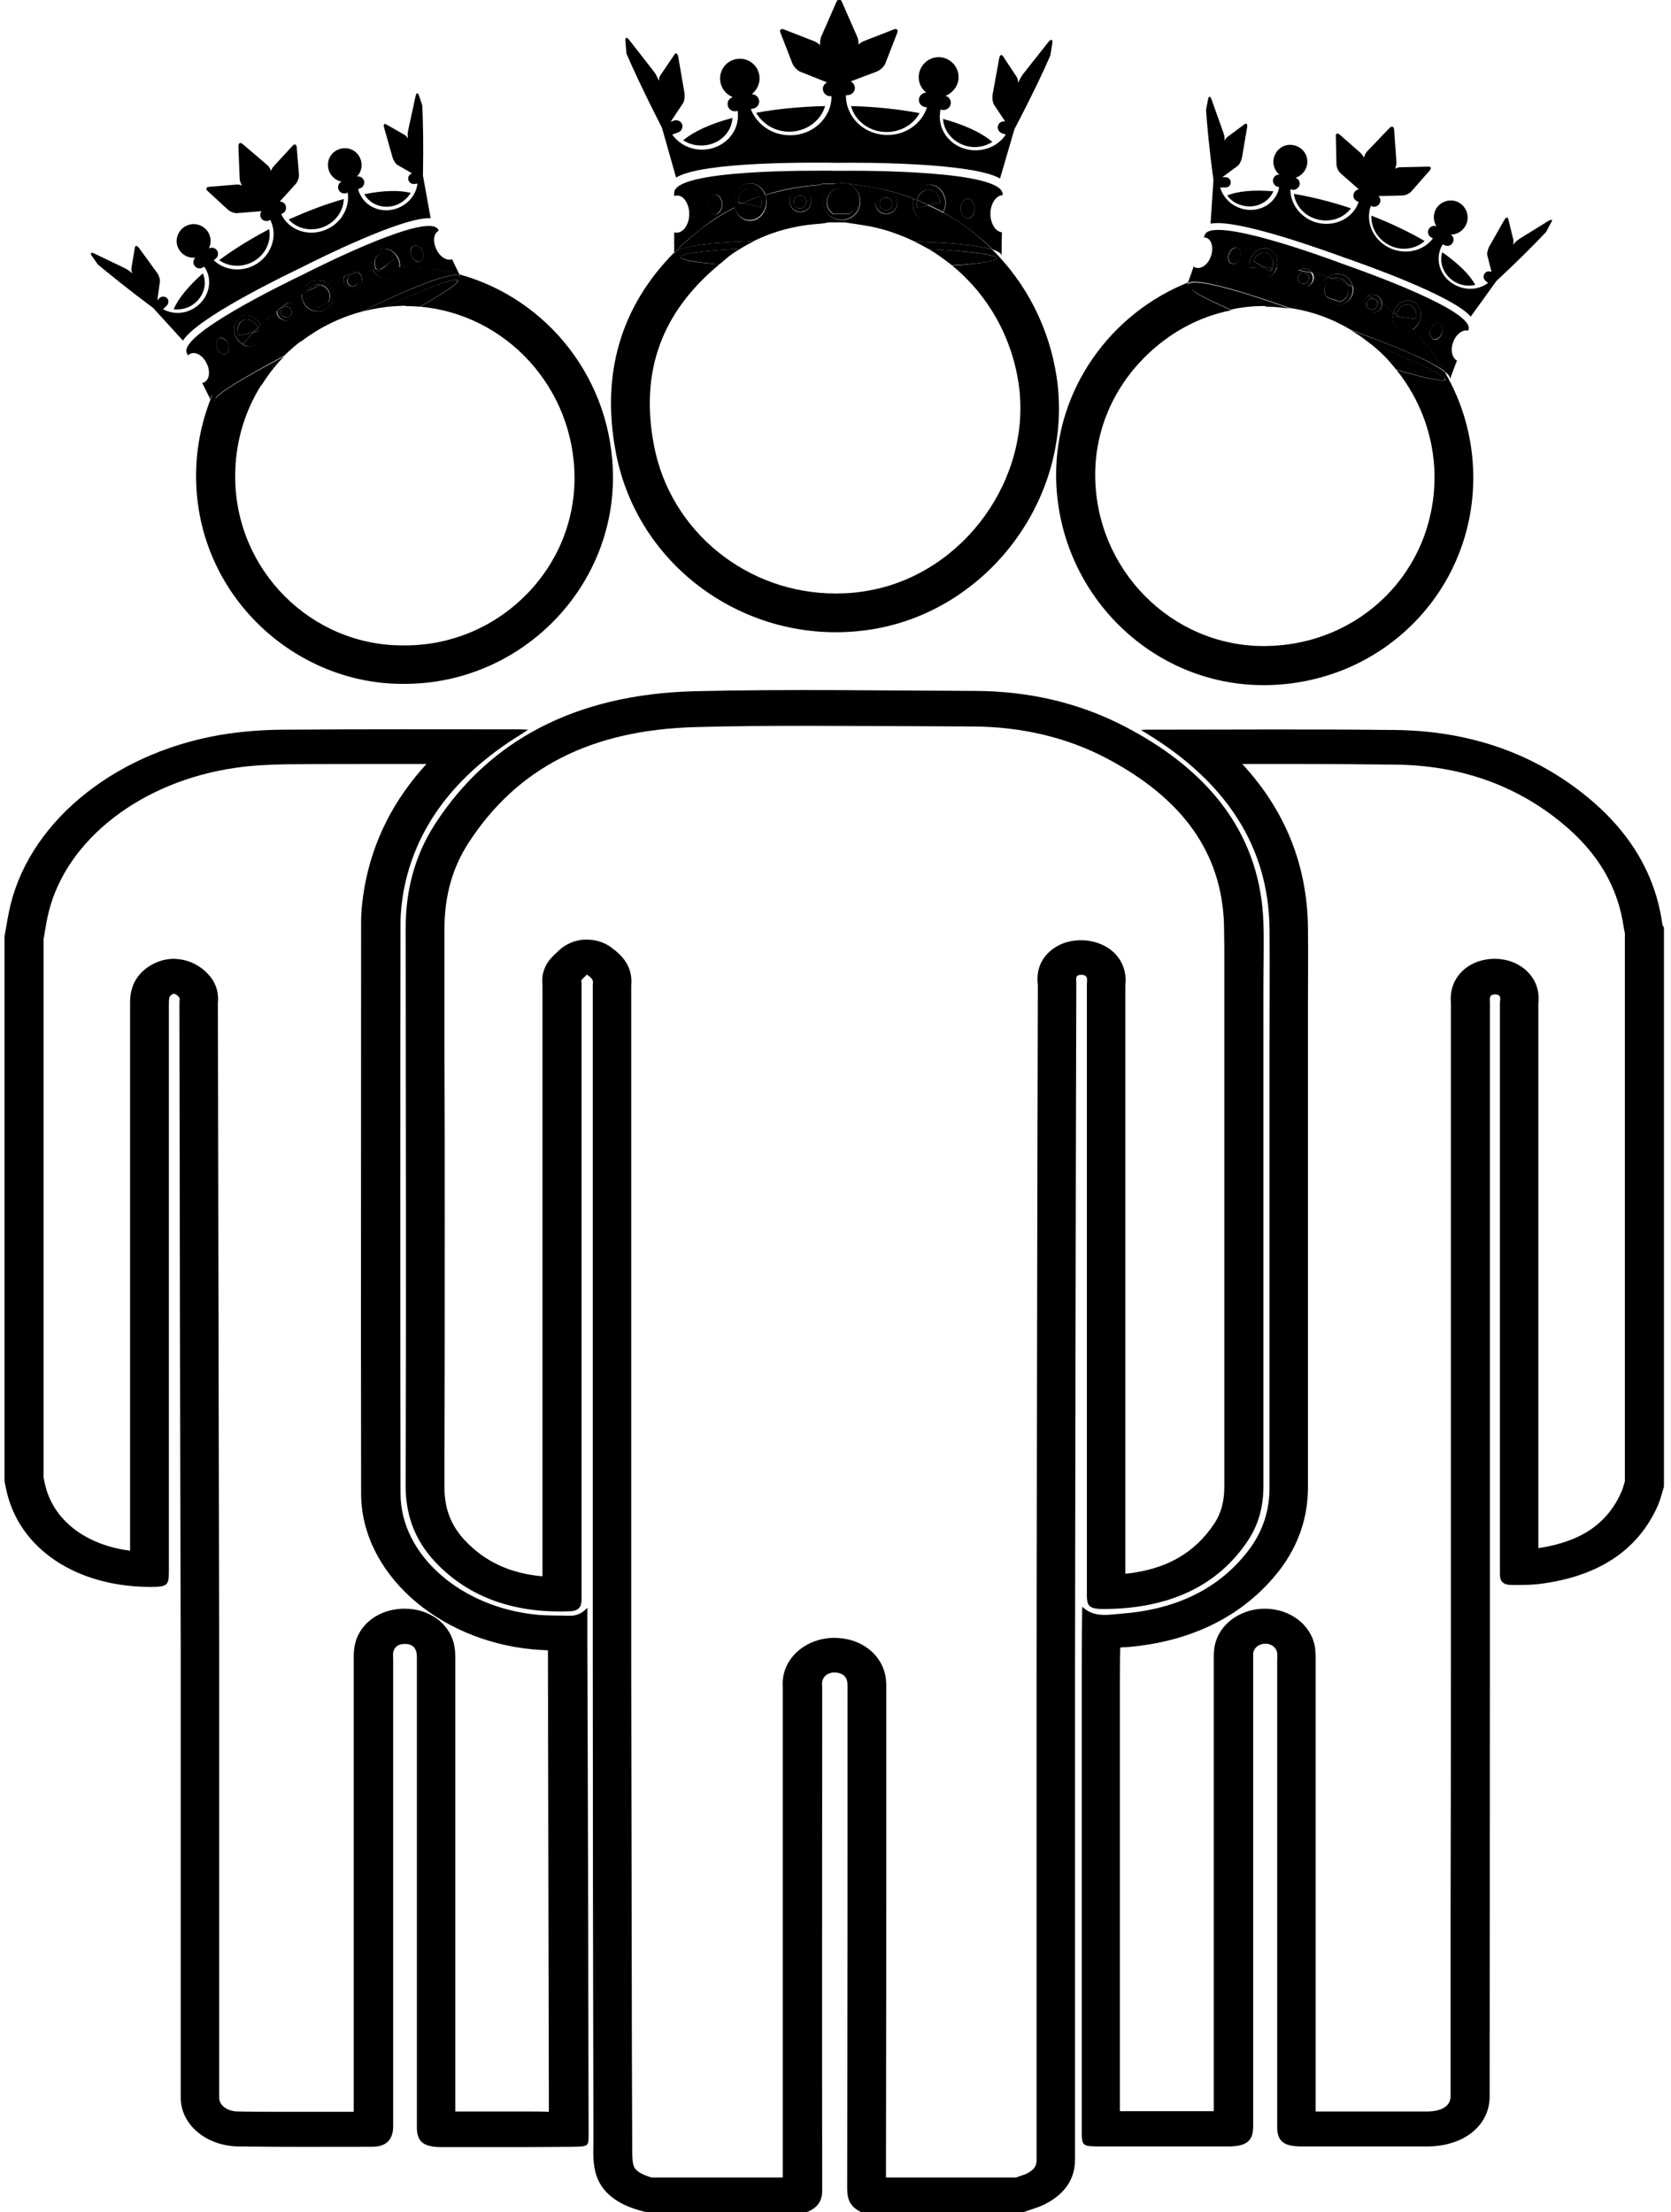 <?xml version="1.0" encoding="utf-8"?>
<!-- Generator: Adobe Illustrator 24.1.3, SVG Export Plug-In . SVG Version: 6.00 Build 0)  -->
<svg version="1.1" id="Layer_1" xmlns="http://www.w3.org/2000/svg" xmlns:xlink="http://www.w3.org/1999/xlink" x="0px" y="0px"
	 viewBox="0 0 521.5 690.3" style="enable-background:new 0 0 521.5 690.3;" xml:space="preserve">
<path d="M337.6,304.2c2.2,0.1,1.6,1.8,1.6,2.8c0,63.6,0,127.3,0,190.9c0,3.4,0.9,4.2,5.3,4.2c20.3-0.1,35.5-7.1,45-21.4
	c3.5-5.3,4.8-11,4.8-17c0-51.8,0-103.7,0-155.5c0-6.8,0.2-13.5,0-20.3c-0.9-26.1-15.3-46.5-42.7-60.9c-14.4-7.6-30.4-11.4-47.7-11.4
	c-29.1-0.1-58.2-0.6-87.3,0.1c-37,1-63.9,15.3-80.8,41.4c-6.6,10.2-9.2,21.2-9.2,32.6c0,30.4,0.1,60.8,0.1,91.2
	c0,27.6,0,55.3-0.1,82.9c0,8.7,2.7,16.7,9.3,23.7c10.5,11.1,24.8,16,42.1,15.3c2.1-0.1,3.2-1,3.4-2.6c0.1-0.7,0.1-1.5,0.1-2.2
	c0-39.3,0-78.7,0-118c0-24.4,0-48.9,0-73.3c0-0.3-0.2-0.7,0-0.9c0.5-0.6,1.1-1.1,1.7-1.7c0.6,0.5,1.4,1,1.7,1.7
	c0.3,0.5,0.1,1.1,0.1,1.7c0,70.8,0,141.7,0,212.5c0,49.3,0.1,98.5,0.2,147.8c0,2.8-0.2,5.6,0.3,8.4c1,6.8,5.9,11.2,13.9,13.5
	c0.7,0.2,1.4,0.4,2.2,0.6c16.7,0,33.4,0,50.2,0c3.5-1.4,4.8-3.6,4.8-6.7c-0.1-52.2,0-104.4,0-156.6c0-0.8-0.1-1.5,0-2.2
	c0.2-1.6,1.8-2.9,3.7-2.9c2.1,0,3.5,0.8,4,2.4c0.2,0.7,0.2,1.5,0.2,2.2c0,52.2,0,104.4-0.1,156.6c0,3.1,0.9,5.6,4.4,7.2
	c16.9,0,33.8,0,50.6,0c2.5-0.9,5.3-1.6,7.5-2.9c5.8-3.2,8.6-7.8,8.6-13.5c0-26.7,0-53.4,0-80.1c0-23.4,0-46.8,0-70.2
	c0.1-72.3,0.2-144.5,0.4-216.8C336,305.9,335.2,304.1,337.6,304.2z M327.1,297.4c-2.6,2.6-3.7,6-3.2,10
	c-0.2,72.1-0.3,144.2-0.4,216.3c0,16,0,31.9,0,47.9l0,48c0,18.1,0,36.3,0,54.4c0,1.7-0.5,2.9-2.9,4.2c-0.5,0.3-1.9,0.7-3,1.1
	c-0.2,0.1-0.3,0.1-0.5,0.2h-40.6c0.1-44.5,0.1-89.7,0.1-133.5l0-19.5c0-1.2,0-3.2-0.8-5.5c-2.1-6-8.2-9.9-15.4-9.9l-0.5,0
	c-7.9,0.2-14.6,5.5-15.5,12.5c-0.2,1.3-0.1,2.4-0.1,3.1l0,0.4l0,29.3c0,41,0,82.1,0,123.1h-40.8c-0.1,0-0.3-0.1-0.4-0.1
	c-5.1-1.5-5.4-3.3-5.6-4.7c-0.2-1.4-0.2-3.2-0.2-5c0-0.7,0-1.3,0-2l-0.1-29.6c-0.1-39.4-0.1-78.8-0.2-118.2c0-49.2,0-98.4,0-147.6
	l0-64.6c0.1-1.3,0.3-4.2-1.5-7.2c-1.2-2-2.8-3.3-3.6-4l-0.2-0.1c-2.3-2.1-5.4-3.2-8.6-3.2c0,0-0.1,0-0.1,0c-3.3,0-6.4,1.3-8.7,3.5
	l-0.3,0.3c-0.6,0.5-1.4,1.3-2.3,2.3c-1.3,1.6-2.8,4.2-2.4,7.9l0,22.6c0,16.8,0,33.5,0,50.3l0,111.8c-10.1-0.9-18-4.6-24.2-11.2
	c-4.4-4.7-6.4-10-6.4-16.7c0.1-28.8,0.1-57.9,0.1-82.9c0-18.5,0-37.1-0.1-55.6c0-11.8,0-23.7,0-35.5c0-10.4,2.5-19.3,7.6-27.1
	c15.2-23.4,38.3-35.1,70.6-36c10.5-0.3,21.7-0.4,35.2-0.4c10.2,0,20.6,0.1,30.7,0.1c7,0,14,0.1,20.9,0.1c15.2,0.1,29.2,3.4,41.6,9.9
	c23.9,12.6,36,29.6,36.7,51.9c0.1,4.3,0.1,8.6,0.1,13.2c0,2.2,0,4.5,0,6.7l0,27.7c0,42.6,0,85.2,0,127.8c0,4.6-1,8.3-3.1,11.5
	c-6.2,9.3-15.1,14.4-27.8,15.7c0-61.2,0-122.4,0-183.7c0.2-1.7,0.4-6.1-3.3-9.9c-2.5-2.5-6-3.9-9.9-4.1c-0.2,0-0.4,0-0.6,0
	C333.3,293.4,329.7,294.8,327.1,297.4z"/>
<path d="M183.3,501.7c-1.4,1.5-3,2.5-5.4,2.5c-3.4-0.1-6.8,0-10.1-0.3c-23.9-2.2-42.8-18.7-42.8-37.8c-0.1-59.5-0.1-118.9,0-178.4
	c0-3.1,0.4-6.2,0.9-9.3c3.5-19.3,15-35,33.8-47.4c1.6-1,3.2-2,5.1-3.3c-1,0-1.6-0.1-2.1-0.1c-24.5,0-49.1-0.1-73.6,0.1
	c-5.9,0-11.8,0.4-17.6,1.2c-34.2,4.9-61.6,26.5-68.2,53.4c-0.8,3.3-1.3,6.6-1.9,10c0,56.6,0,113.3,0,169.9c0.2,1,0.4,1.9,0.6,2.9
	C6,483.3,23.8,495.2,47,495.2c5.1,0,5.7-0.5,5.7-4.5c0-59.1,0-118.3,0-177.4c0-0.7,0-1.5,0.2-2.2c0.2-0.4,1-1,1.4-1
	c0.6,0.1,1.2,0.6,1.6,1.1c0.3,0.4,0.1,1,0.1,1.5c0.1,67.5,0.2,135,0.4,202.5c0,21.1,0,42.1,0,63.2c0,25.4,0,50.8,0,76.2
	c0,8.3,7.8,15,17.9,15.2c14,0.2,27.9,0.1,41.9,0.1c2.4,0,4.4-0.7,5.5-2.4c0.7-1.1,1-2.5,1-3.8c0-48.6,0-97.3,0-145.9
	c0-0.7-0.1-1.4,0-2.1c0.3-1.6,1.4-2.7,3.5-2.7c2-0.1,3.3,0.8,3.7,2.4c0.2,0.6,0.2,1.2,0.2,1.9c0,11.6,0,23.3,0,34.9
	c0,37.2,0,74.4,0,111.6c0,4.6,2.1,6.2,7.8,6.2c5.2,0,10.4,0,15.6,0c8.5,0,17,0,25.6-0.1c4.5-0.1,4.6-0.2,4.6-3.7
	c-0.1-51.3-0.2-102.5-0.4-153.8C183.3,508.7,183.3,505.2,183.3,501.7z M164.6,658.9l-22.5,0l0-113.3c0-9.5,0-19,0-28.6
	c0-1.2-0.1-2.6-0.5-4.3c-1.7-6.4-7.8-10.7-15.3-10.7c-0.2,0-0.5,0-0.7,0c-7.8,0.3-13.9,5.1-15,12c-0.2,1.4-0.2,2.6-0.2,3.4l0,0.3
	l0,20.8c0,40.2,0,80.3,0,120.5c-2.4,0-4.8,0-7.1,0c-3.6,0-7.2,0-10.8,0c-7.2,0-12.9,0-18.2-0.1c-3.3,0-5.9-1.9-5.9-4.3
	c0-17.4,0-34.7,0-52.1l0-44c0-14.4,0-28.9,0-43.3c-0.1-50.7-0.2-101.4-0.3-152.2l-0.1-50c0.1-1.3,0.3-4.2-1.7-7.3
	c-2.2-3.3-5.9-5.7-9.9-6.3c-0.7-0.1-1.4-0.2-2.1-0.2c-5.5,0-10.8,3.4-12.7,8.1c-1,2.5-1,4.6-1,5.7l0,0.2c0,56.9,0,113.8,0,170.7
	c-14-1.8-24.1-9.6-26.6-20.9l-0.4-1.9V293.1c0.1-0.8,0.3-1.6,0.4-2.4c0.4-2.2,0.7-4.2,1.2-6.1c5.6-22.7,29-40.8,58.3-45
	c4.7-0.7,9.9-1,15.7-1.1c11.3-0.1,22.7-0.1,34-0.1c3.3,0,6.6,0,9.9,0c-10.2,11.1-16.7,23.9-19.3,38.2c-0.7,4-1.1,7.6-1.1,11.1
	c0,60-0.1,118.8,0,178.4c0,24.5,23.6,45.8,53.7,48.6c1.6,0.1,3.1,0.2,4.6,0.3l0.3,144C169.2,658.9,166.9,658.9,164.6,658.9z"/>
<path d="M518.8,288.4c-2.1-15.3-9.9-28.6-23.3-39.6c-16.3-13.4-36.3-20.7-59.9-21c-26-0.3-52-0.1-78.1-0.1c-0.3,0-0.7,0.1-1.4,0.1
	c0.7,0.5,1.2,0.7,1.6,1c25.3,15.4,38.2,35.7,38.5,61c0.1,11.7,0,23.4,0,35.1c0,46.5,0,92.9,0,139.4c0,7.1-2.1,13.8-6.8,19.8
	c-8.9,11.5-21.9,18-38.9,19.4c-4.2,0.3-9,1.5-12.7-2.1c-0.1,0.8-0.1,1.3-0.1,1.7c-0.1,7.9-0.1,15.7-0.1,23.6c0,46,0,92,0,138
	c0,5.1,0,5.1,6.4,5.1c13.1,0,26.2,0,39.3,0c5.7,0,7.8-1.7,7.8-6.2c0-48.6,0-97.3,0-145.9c0-0.6,0-1.1,0-1.7c0.2-1.8,1.7-3,3.7-3.1
	c2,0,3.6,1.2,3.8,3c0.1,0.8,0,1.6,0,2.4c0,48.5,0,96.9,0,145.4c0,4.5,2,6.1,7.7,6.1c13.1,0,26.2,0,39.3,0
	c11.4-0.1,19.3-6.6,19.3-15.6c0-47.6,0.1-95.2,0.1-142.7c0-66.1,0-132.3,0-198.4c0-1.1-0.5-2.8,1.6-2.8c2.2,0,1.5,1.7,1.5,2.8
	c0,59.1,0,118.2,0,177.2c0,0.4,0,0.8,0,1.1c0.1,2.3,1.1,3.2,4,3.2c2.8,0,5.5,0,8.2-0.3c18.5-2.3,30.9-10.5,37.1-24.5
	c0.8-1.9,1.3-3.9,1.9-5.9c0-58.2,0-116.3,0-174.5C519,289,518.8,288.7,518.8,288.4z M507.1,462.3c-0.1,0.2-0.1,0.4-0.2,0.6
	c-0.3,1.1-0.6,2.1-0.9,2.7c-4.4,9.9-12.6,15.5-25.9,17.5v-18.5c0-50.5,0-101,0-151.5c0.2-1.7,0.4-6.2-3.5-10
	c-2.6-2.5-6.2-3.9-10.1-3.9c-4,0-7.6,1.4-10.1,3.8c-4,3.9-3.7,8.4-3.6,10l0,0.1c0,33.7,0,67.4,0,101.1c0,32.4,0,64.8,0,97.2
	c0,30.5,0,61-0.1,91.4l0,51.3c0,4.3-5.1,4.8-7.3,4.8c-6.6,0-13.2,0-19.9,0c-5,0-9.9,0-14.9,0l0-140.7l0-0.5c0-0.7,0-1.7-0.1-2.8
	c-0.7-7.4-7.5-12.9-15.8-12.9c-0.1,0-0.2,0-0.2,0c-8.2,0.1-15,5.7-15.6,13c-0.1,0.9-0.1,1.7-0.1,2.2l0,141.6c-4.2,0-8.5,0-12.7,0
	c-5.5,0-11.1,0-16.6,0l0-30.7c0-33.9,0-67.8,0-101.7c0-4.1,0-8.2,0.1-12.3c0.1,0,0.3,0,0.4,0c0.5-0.1,1-0.1,1.5-0.1
	c20.4-1.6,36.9-9.9,47.8-24c5.9-7.7,8.9-16.4,8.9-25.9c0-31.3,0-62.7,0-94v-45.3c0-4,0-8,0-12c0-7.6,0.1-15.5,0-23.2
	c-0.2-19.6-7.1-36.7-20.5-51.2c5.1,0,10.2,0,15.3,0c12.6,0,22.9,0.1,32.4,0.2c20.1,0.2,37.5,6.3,51.9,18.1
	c11.4,9.3,17.7,20.1,19.5,33c0.1,0.5,0.2,1,0.3,1.5V462.3z"/>
<path d="M108.8,84.8c-0.6,0.3-1,0.8-1.3,1.3c1.4-0.4,2.7-0.8,4.1-1.1C110.9,84.5,109.8,84.3,108.8,84.8z"/>
<path d="M68.3,105.6c-0.9,0.5-1.2,1.9-0.5,3.2c0.6,1.3,1.9,2,2.8,1.5c0.9-0.5,1.2-1.9,0.5-3.2C70.5,105.9,69.2,105.2,68.3,105.6z"/>
<path d="M131.3,81.5c0.9-0.5,1.2-1.9,0.5-3.2c-0.6-1.3-1.9-2-2.8-1.5c-0.9,0.5-1.2,1.9-0.5,3.2C129.1,81.2,130.3,81.9,131.3,81.5z"
	/>
<path d="M395.9,77.7c-2.2-0.8-4.8,0.6-5.7,3.2c-0.3,0.9-0.4,1.8-0.3,2.7c1.4-0.1,2.9-0.2,4.3-0.2c0,0,0,0,0.1,0
	c-1.1-0.7-2.2-1.3-3.1-2c0.7-1.9,2.6-3,4.2-2.4c1.6,0.6,2.3,2.6,1.7,4.5c0.4,0,0.9,0,1.3,0.1C399.1,81,398.1,78.5,395.9,77.7z"/>
<path d="M418.9,85.7c-1.6-0.6-3.4-0.3-4.7,0.7c0.5,0.2,1.1,0.3,1.6,0.5c0.8-0.3,1.7-0.3,2.6,0c0.9,0.3,1.6,1,2.1,1.8
	c0.6,0.2,1.1,0.5,1.6,0.7C421.8,87.8,420.7,86.3,418.9,85.7z"/>
<path d="M429.3,92.1c-0.7-0.3-1.5-0.2-2.2,0.1c1.4,0.8,2.8,1.7,4.1,2.6C431.2,93.6,430.5,92.5,429.3,92.1z"/>
<path d="M407.9,83.9c-0.9-0.3-1.8-0.1-2.5,0.4c1.3,0.2,2.6,0.5,3.9,0.8C409,84.6,408.5,84.1,407.9,83.9z"/>
<path d="M124.1,80.5c-1.2-2.4-3.9-3.6-6.1-2.5c-2.1,1-2.9,3.8-1.8,6.2c0.4-0.1,0.7-0.1,1.1-0.1c-0.9-1.9-0.4-4,1.2-4.8
	c1.5-0.7,3.3,0,4.3,1.7c-1.1,0.9-2.3,1.9-3.5,2.9c1.7-0.2,3.5-0.3,5.3-0.3C124.8,82.5,124.6,81.5,124.1,80.5z"/>
<path d="M75.3,98.8c-2.1,1.1-2.9,3.9-1.7,6.3c0.5,1,1.3,1.8,2.2,2.3c1.1-1.3,2.2-2.6,3.3-3.8c-1.5,0.4-3,0.8-4.5,1.1
	c-0.9-1.9-0.4-4,1.2-4.7c1.6-0.8,3.6,0.1,4.5,2c0,0.1,0,0.2,0.1,0.3c0.3-0.3,0.7-0.6,1-0.9c0,0,0,0,0,0
	C80.2,98.9,77.4,97.8,75.3,98.8z"/>
<path d="M88.1,94.5c-1,0.5-1.5,1.4-1.6,2.4c1.2-0.9,2.4-1.8,3.6-2.6C89.5,94.2,88.7,94.2,88.1,94.5z"/>
<path d="M97,87.9c-1.6,0.8-2.6,2.3-2.7,3.9c0.5-0.3,1-0.5,1.5-0.8c0.3-0.8,0.9-1.5,1.8-1.9c0.8-0.4,1.8-0.5,2.6-0.2
	c0.6-0.2,1.1-0.5,1.7-0.7C100.5,87.3,98.6,87.1,97,87.9z"/>
<path d="M386.2,77.4c-1-0.3-2.1,0.5-2.6,1.8c-0.5,1.4-0.1,2.7,0.9,3.1c1,0.3,2.1-0.5,2.6-1.8C387.5,79.1,387.1,77.8,386.2,77.4z"/>
<path d="M447.4,105.8c1,0.3,2.1-0.5,2.6-1.8c0.5-1.4,0.1-2.7-0.9-3.1c-1-0.3-2.1,0.5-2.6,1.8C446,104.1,446.4,105.5,447.4,105.8z"/>
<path d="M443.1,100.1c0.9-2.6-0.1-5.3-2.4-6.1c-2.2-0.8-4.8,0.6-5.7,3.2c0,0.1-0.1,0.2-0.1,0.3c0.3,0.2,0.6,0.5,0.9,0.7
	c0-0.2,0.1-0.3,0.1-0.5c0.7-2,2.6-3.1,4.2-2.5c1.5,0.6,2.3,2.4,1.8,4.3c-1.7-0.2-3.6-0.4-5.5-0.7c1.5,1.3,3,2.6,4.4,4.1
	C441.8,102.2,442.6,101.3,443.1,100.1z"/>
<path d="M107.5,88.7c0.7,1.4,2.4,2,3.9,1.3c1.4-0.7,2-2.4,1.3-3.9c-0.2-0.5-0.6-0.8-1-1.1c-1.4,0.3-2.8,0.7-4.1,1.1
	C107.2,86.9,107.1,87.8,107.5,88.7z M109.3,86.1c0.8-0.4,1.9-0.1,2.3,0.8c0.4,0.8,0.1,1.9-0.8,2.3c-0.8,0.4-1.9,0.1-2.3-0.8
	C108.1,87.5,108.5,86.5,109.3,86.1z"/>
<path d="M118,84.8c-0.2-0.2-0.4-0.5-0.5-0.8c0,0,0,0,0,0c-0.4,0.1-0.7,0.1-1.1,0.1c0,0.1,0,0.1,0.1,0.2c1.2,2.4,3.9,3.6,6.1,2.5
	c1.3-0.6,2.1-2,2.2-3.4c-1.8,0-3.6,0.1-5.3,0.3C118.9,84.1,118.4,84.5,118,84.8z"/>
<path d="M86.8,98.4c0.7,1.4,2.4,2,3.9,1.3c1.4-0.7,2-2.4,1.3-3.9c-0.4-0.8-1.1-1.3-1.8-1.5c-1.2,0.8-2.4,1.7-3.6,2.6
	C86.5,97.4,86.5,97.9,86.8,98.4z M88.6,95.8c0.8-0.4,1.9-0.1,2.3,0.8c0.4,0.8,0.1,1.9-0.8,2.3c-0.8,0.4-1.9,0.1-2.3-0.8
	C87.4,97.2,87.8,96.2,88.6,95.8z"/>
<path d="M143.3,85.6c0.1,0.3,0.3,0.6,0.4,0.9c-1.4-2.9-19.2,5.1-31,10.8c2.3-0.6,4.7-1.1,7.1-1.4c13.2-5.9,22.6-9.5,23.1-8.4
	c0.4,0.8-4.2,3.9-11.8,8.2c26.9,2.4,48.2,25.4,48.2,53.5c0,13.8-5.5,26.9-15.5,36.8c-10,9.9-23.3,15.4-37.4,15.4l-0.8,0
	c-28.5,0-52-23.4-52.2-52.3c-0.1-10.5,2.8-20.6,8.3-29.2c-8.4,3.6-14,5.4-14.4,4.6c-0.5-1.1,8.3-6.5,21.4-13.5
	c1.7-1.7,3.6-3.3,5.5-4.8c-9.7,4.8-23.6,12-27.6,16.2c-3.5,8.2-5.5,17.2-5.4,26.7c0.3,36.9,31.1,64.7,65.1,64.3
	c35.7,0,65-29.1,65-64.4C191.3,118.7,171,93.2,143.3,85.6z"/>
<path d="M80.7,103.3c-0.5,0.2-1.1,0.3-1.6,0.4c-1.2,1.2-2.3,2.5-3.3,3.8c1.2,0.7,2.7,0.8,3.9,0.2c2.1-1,2.9-3.9,1.7-6.3
	c-0.3,0.3-0.7,0.6-1,0.9C80.5,102.6,80.6,103,80.7,103.3z"/>
<path d="M102.6,90.8c0.6,1.2,0.5,2.5-0.1,3.5c-0.9,0.5-1.8,0.9-2.7,1.4c-0.3,0.2-0.7,0.3-1,0.5c-1.2-0.2-2.3-0.9-2.9-2.1
	c-0.5-1-0.5-2.2-0.1-3.2c-0.5,0.3-1,0.5-1.5,0.8c-0.1,0.9,0,1.8,0.5,2.7c1.2,2.4,4.2,3.5,6.6,2.3c2.4-1.2,3.5-4.2,2.3-6.6
	c-0.4-0.8-1-1.5-1.8-2c-0.6,0.2-1.1,0.5-1.7,0.7C101.2,89.1,102.1,89.8,102.6,90.8z"/>
<path d="M436.5,98.8c-0.3,0-0.5-0.1-0.8-0.1c0-0.2,0.1-0.3,0.1-0.5c-0.3-0.2-0.6-0.5-0.9-0.7c-0.7,2.5,0.3,5,2.5,5.8
	c1.2,0.4,2.4,0.2,3.5-0.4C439.5,101.4,438,100,436.5,98.8z"/>
<path d="M425.7,93.8c-0.5,1.5,0.2,3.1,1.7,3.7c1.5,0.5,3.1-0.2,3.7-1.7c0.1-0.3,0.2-0.7,0.1-1c-1.3-0.9-2.7-1.8-4.1-2.6
	C426.5,92.5,425.9,93.1,425.7,93.8z M429.8,95.5c-0.3,0.9-1.3,1.4-2.2,1c-0.9-0.3-1.4-1.3-1-2.2c0.3-0.9,1.3-1.4,2.2-1
	C429.7,93.6,430.2,94.6,429.8,95.5z"/>
<path d="M420.7,91.8c-0.4,1.2-1.4,2.1-2.6,2.4c-0.9-0.3-1.9-0.6-2.9-1c-0.4-0.1-0.7-0.3-1.1-0.4c-0.7-1-1-2.3-0.5-3.5
	c0.4-1.1,1.3-1.9,2.3-2.3c-0.5-0.2-1-0.4-1.6-0.5c-0.7,0.6-1.3,1.3-1.7,2.2c-0.9,2.6,0.4,5.4,3,6.3c2.6,0.9,5.4-0.4,6.3-3
	c0.3-0.8,0.3-1.7,0.2-2.5c-0.5-0.3-1.1-0.5-1.6-0.7C420.9,89.7,421,90.7,420.7,91.8z"/>
<path d="M421.7,103.1c2,1.2,4,2.6,5.9,4.1c14.2,5.6,23.9,10.2,23.5,11.3c-0.3,0.8-6.3-0.4-15.3-3.1c7.3,9.1,11.8,20.6,11.9,33.2
	c0.1,29.6-23.2,52.8-53,53l-0.3,0c-28.8,0-52.4-23.8-52.6-53.1c-0.1-13.8,5.4-27,15.4-37c7.6-7.6,16.9-12.7,27.1-14.7
	c-7.8-3.4-12.6-5.9-12.3-6.7c0.4-1.1,9.9,1.3,23.3,5.6c2.5,0,4.9,0.3,7.3,0.6c-12.5-4.4-30.9-10.4-32-7.3c0.1-0.3,0.2-0.6,0.3-0.9
	c-24.2,9.6-41.5,33.3-41.3,60.5c0.3,36.1,29.5,65.4,65.1,65.2c36.4-0.2,65.3-29.1,65.1-65.2c-0.1-11.8-3.3-22.9-8.9-32.5
	C446.1,112.2,431.6,106.6,421.7,103.1z"/>
<path d="M397.1,83.6c-0.1,0.4-0.3,0.8-0.6,1.1c-0.8-0.4-1.5-0.9-2.2-1.3c0,0,0,0-0.1,0c-1.4,0-2.9,0.1-4.3,0.2
	c0.2,1.6,1.2,2.9,2.7,3.4c2.2,0.8,4.8-0.6,5.7-3.2c0-0.1,0.1-0.2,0.1-0.3c-0.4,0-0.9-0.1-1.3-0.1C397.1,83.5,397.1,83.5,397.1,83.6z
	"/>
<path d="M404.2,85.7c-0.5,1.5,0.2,3.1,1.7,3.7c1.5,0.5,3.1-0.2,3.7-1.7c0.3-0.9,0.1-1.8-0.4-2.5c-1.3-0.3-2.6-0.6-3.9-0.8
	C404.9,84.6,404.5,85.1,404.2,85.7z M407.4,85.2c0.9,0.3,1.4,1.3,1,2.2c-0.3,0.9-1.3,1.4-2.2,1c-0.9-0.3-1.4-1.3-1-2.2
	C405.5,85.3,406.5,84.8,407.4,85.2z"/>
<path d="M261.1,57.3c1.1,0,2.1,0,3.2,0c-0.5-0.1-1-0.2-1.6-0.2C262.1,57,261.6,57.1,261.1,57.3z"/>
<path d="M302,68.1c1.2,0,2.2-1.4,2.2-3c0-1.7-1-3.1-2.2-3.1c-1.2,0-2.2,1.4-2.2,3C299.8,66.8,300.8,68.1,302,68.1z"/>
<path d="M223.1,66.8c1.2,0,2.2-1.4,2.2-3s-1-3.1-2.2-3.1c-1.2,0-2.2,1.4-2.2,3C221,65.5,221.9,66.8,223.1,66.8z"/>
<path d="M234.1,57.2c-2.8,0-5.1,2.6-5.1,5.8c0,0.6,0.1,1.2,0.2,1.7c0.8-0.4,1.6-0.8,2.5-1.2c-0.5-0.1-1-0.2-1.4-0.3
	c0-2.4,1.7-4.4,3.7-4.3c1.5,0,2.7,1,3.3,2.5c0.5-0.2,1-0.3,1.5-0.5C238,58.7,236.2,57.2,234.1,57.2z"/>
<path d="M289.9,57.6c-2.4,0-4.4,1.9-4.9,4.4c0.4,0.2,0.8,0.3,1.2,0.4c0.4-1.9,1.9-3.2,3.6-3.2c1.9,0,3.5,1.8,3.7,4
	c-1.2,0.3-2.4,0.6-3.6,0.8c1.5,0.7,3,1.4,4.4,2.2c0.4-0.8,0.7-1.8,0.7-2.9C295,60.2,292.7,57.6,289.9,57.6z"/>
<path d="M249.8,66.1c1.9,0,3.4-1.5,3.4-3.4c0-1.9-1.5-3.4-3.4-3.4s-3.4,1.5-3.4,3.4C246.4,64.6,247.9,66.1,249.8,66.1z M249.7,61
	c1.1,0,2,0.9,2,2c0,1.1-0.9,2-2,2c-1.1,0-2-0.9-2-2C247.7,61.9,248.6,61,249.7,61z"/>
<path d="M329.8,117.9c-2.3-15.6-9.5-29.5-20.1-40c-4.6-1.5-14.5-2.2-24.3-2.5c1.5,0.7,2.9,1.5,4.4,2.3c12.8,0.7,21.2,1.7,21.2,2.9
	c0,0.9-5.3,1.7-13.8,2.3c11,9,18.5,22,20.7,36.8c4.3,29.4-16.9,59-46.3,64.5c-3.6,0.7-7.2,1-10.8,1c-27.7,0-51.6-19.4-56.7-46.2
	c-4.4-23,2.3-41.5,20.4-56.5c-7.6-0.6-12.2-1.4-12.2-2.3c0-1.1,7.4-2,18.8-2.6c1.4-0.9,2.8-1.6,4.3-2.4c-12.7,0.4-25,1.5-25,4.3
	c0-0.2,0-0.4,0-0.7c-16.6,16.8-22.9,37.8-18.2,62.4c7.1,37.4,43.8,61.9,81.6,54.9C309.5,189.4,335.1,154.2,329.8,117.9z"/>
<path d="M237.7,63.2c0,0.5-0.1,1-0.2,1.4c-2-0.4-3.9-0.8-5.8-1.2c-0.8,0.4-1.6,0.8-2.5,1.2c0.6,2.4,2.5,4.1,4.8,4.1
	c2.8,0,5.1-2.6,5.1-5.8c0-0.8-0.1-1.5-0.4-2.2c-0.5,0.2-1,0.3-1.5,0.5C237.5,61.9,237.7,62.5,237.7,63.2z"/>
<path d="M256.8,62.8c0,3.2,2.6,5.8,5.8,5.8c3.2,0,5.8-2.6,5.8-5.8c0-2.7-1.8-4.9-4.2-5.6c-1.1,0-2.1,0-3.2,0
	C258.6,58,256.9,60.2,256.8,62.8z M267,63.1c0,1.5-0.8,2.9-2,3.7c-1.2,0-2.4,0-3.6,0c-0.5,0-0.9,0-1.4,0c-1.2-0.8-2-2.2-2-3.7
	c0-2.4,2-4.4,4.4-4.4C265,58.6,267,60.6,267,63.1z"/>
<path d="M286.2,64.8c-0.1-0.4-0.1-0.7-0.1-1.1c0-0.4,0.1-0.8,0.2-1.2c-0.4-0.2-0.8-0.3-1.2-0.4c-0.1,0.4-0.2,0.9-0.2,1.4
	c0,3.2,2.2,5.8,5,5.8c1.9,0,3.5-1.2,4.4-2.9c-1.4-0.8-2.9-1.5-4.4-2.2C288.7,64.3,287.5,64.5,286.2,64.8z"/>
<path d="M276.6,66.7c1.9,0,3.4-1.5,3.4-3.4c0-1.9-1.5-3.4-3.4-3.4c-1.9,0-3.4,1.5-3.4,3.4C273.2,65.2,274.8,66.7,276.6,66.7z
	 M276.5,61.6c1.1,0,2,0.9,2,2c0,1.1-0.9,2-2,2c-1.1,0-2-0.9-2-2C274.5,62.5,275.4,61.6,276.5,61.6z"/>
<path d="M234,58.8c-2,0-3.7,1.9-3.7,4.3c0.5,0.1,1,0.2,1.4,0.3c1.8-0.8,3.7-1.5,5.6-2.2C236.7,59.8,235.4,58.8,234,58.8z"/>
<path d="M304.1,45.9c2.1,0,4-0.6,5.6-1.6c-3.2-2.8-8.5-5.3-15.4-7.2C294.6,41.9,298.9,45.8,304.1,45.9z"/>
<path d="M195.5,16.7c2.1,4.9,5.6,12.4,11.1,23.2l0,0l4.4,15.5c8.4-5.1,43.5-4.7,50.7-4.6c7.2-0.1,41.7-0.1,50.4,4.9l4.5-15.4
	c5.6-10.7,9.1-18.1,11.2-23l0.6-3.7c0.2-1.3-0.3-1.6-1.2-0.5l-7.9,10c-0.5,0.7-1.1,1.7-1.5,2.7c-0.1-0.7-0.2-1.4-0.5-1.8l-4.3-6.5
	c-0.5-0.7-1-0.3-1.2,0.9l-2,11c-0.2,1.2,0,2.7,0.5,3.4l3.4,5.1c-0.9-0.2-1.9,0.3-2.2,1.2c-0.4,1,0.2,2.1,1.2,2.5l1.2,0.4
	c-2,3-5.5,4.9-9.5,4.9c-6.2,0-11.2-4.8-11.1-10.6c0-0.7,0.1-1.4,0.2-2.1l0.6,0.1c1.2,0.2,2.4-0.6,2.6-1.9c0.2-1.1-0.5-2.2-1.6-2.5
	c2-0.8,3.6-2.6,4-4.9c0.5-3.4-1.8-6.5-5.2-7.1c-3.4-0.5-6.5,1.8-7.1,5.2c-0.4,2.3,0.6,4.5,2.3,5.8c-1.1,0-2.1,0.8-2.3,1.9
	c-0.2,1.2,0.6,2.4,1.9,2.6l0.6,0.1c-1.6,5-6.6,8.7-12.4,8.6c-7.2,0-12.9-5.5-12.9-12.3c0,0,0-0.1,0-0.1l0.5,0c1.2,0,2.3-1,2.3-2.2
	c0-0.9-0.5-1.7-1.3-2.1l8.2-3.1c1-0.4,2.2-1.5,2.6-2.5l3.7-9.5c0.4-1-0.1-1.5-1.1-1.1l-9.5,3.7c-0.5,0.2-1,0.6-1.5,1
	c0.1-0.9-0.1-1.8-0.4-2.5l-4.7-10.7c-0.5-1.2-1.3-1.2-1.8,0l-4.7,10.7c-0.3,0.7-0.4,1.7-0.4,2.7c-0.5-0.5-1.1-1-1.7-1.2l-9.5-3.7
	c-1-0.4-1.5,0.1-1.1,1.1l3.7,9.5c0.4,1,1.5,2.2,2.5,2.6l8.3,3.3c-0.7,0.4-1.3,1.1-1.3,2c0,1.2,1,2.3,2.2,2.3l0.5,0c0,0,0,0.1,0,0.1
	c0,6.7-5.9,12.2-13,12.1c-5.7,0-10.4-3.5-12.2-8.2l0.7-0.1c1.2-0.2,2.1-1.3,1.9-2.6c-0.2-1.1-1.2-1.9-2.3-1.9
	c1.7-1.3,2.7-3.5,2.4-5.8c-0.5-3.4-3.6-5.7-7-5.2c-3.4,0.5-5.7,3.6-5.2,7c0.3,2.3,1.9,4.1,3.9,4.9c-1.1,0.3-1.8,1.4-1.6,2.5
	c0.2,1.2,1.3,2.1,2.6,1.9l0.5-0.1c0.1,0.5,0.1,1,0.1,1.6c0,5.8-5.1,10.5-11.2,10.5c-3.9,0-7.3-1.9-9.3-4.7l1.9-0.7
	c1-0.4,1.5-1.5,1.2-2.5c-0.4-1-1.5-1.5-2.5-1.2l-1.1,0.4l3.8-5.7c0.5-0.7,0.7-2.2,0.5-3.4l-1.9-11c-0.2-1.2-0.8-1.6-1.2-0.9
	l-4.4,6.5c-0.3,0.4-0.4,1-0.5,1.7c-0.4-1-0.9-2-1.4-2.7l-7.8-10c-0.8-1.1-1.4-0.9-1.2,0.5L195.5,16.7z"/>
<path d="M228.6,36.8c-6.9,1.8-12.2,4.3-15.4,7c1.6,1,3.5,1.6,5.5,1.6C224,45.5,228.3,41.7,228.6,36.8z"/>
<path d="M246.3,41.1c5.3,0,9.9-3.4,11.2-8c-7.8,0.2-15.1,0.9-21.5,2.1C238,38.7,241.9,41.1,246.3,41.1z"/>
<path d="M293.5,63.2c-0.2-2.2-1.7-4-3.7-4c-1.7,0-3.1,1.4-3.6,3.2c1.2,0.5,2.4,1,3.6,1.6C291.1,63.8,292.3,63.5,293.5,63.2z"/>
<path d="M276.7,41.2c4.4,0,8.3-2.3,10.3-5.9c-6.4-1.2-13.7-2-21.4-2.2C266.8,37.7,271.3,41.2,276.7,41.2z"/>
<path d="M229.3,64.7c-0.1-0.5-0.2-1.1-0.2-1.7c0-3.2,2.3-5.8,5.1-5.8c2.1,0,3.9,1.5,4.7,3.6c5.3-1.7,10.7-2.7,16.5-3.1
	c0.4,0,0.9-0.3,1.3-0.4c1.5,0,3,0,4.5,0c0.5-0.1,1-0.2,1.6-0.2c0.5,0,1.1,0.1,1.6,0.2c0.1,0,0.2,0,0.4,0c3.8,0.6,7.6,1.1,11.3,1.9
	c3.1,0.7,6.2,1.7,9.1,2.8c0.6-2.5,2.5-4.4,4.9-4.4c2.8,0,5.1,2.6,5,5.8c0,1-0.3,2-0.7,2.9c5.7,3.2,10.9,7.1,15.5,11.6
	c1.7,0.6,2.7,1.2,2.7,2c0-2.5,0-5,0.1-7.4c-2-0.2-3.6-2.7-3.6-5.8c0-3.1,1.7-5.7,3.8-5.8c0-0.2,0-0.3,0-0.3c0-7.4-43.2-7.4-51.2-7.3
	c-8.1-0.1-51.3-0.5-51.3,6.9c0,0,0,0.4,0,1c0.3-0.1,0.6-0.2,0.9-0.2c2.1,0,3.8,2.6,3.8,5.8c0,3.2-1.8,5.8-3.9,5.8
	c-0.3,0-0.5,0-0.8-0.1c0,2.1,0,4.2,0,6.4c2.5-2.6,5.3-5.1,8.3-7.4C222,68.8,225.6,66.6,229.3,64.7z M302,62c1.2,0,2.2,1.4,2.2,3.1
	c0,1.7-1,3.1-2.2,3c-1.2,0-2.2-1.4-2.2-3.1C299.8,63.4,300.8,62,302,62z M223.2,60.7c1.2,0,2.2,1.4,2.2,3.1s-1,3.1-2.2,3
	c-1.2,0-2.2-1.4-2.2-3.1C221,62.1,222,60.7,223.2,60.7z"/>
<path d="M311,80.6c0-1.1-8.4-2.2-21.2-2.9c2.6,1.5,5,3.3,7.3,5.1C305.7,82.3,311,81.5,311,80.6z"/>
<path d="M235.3,75.2c6.3-3.1,13.2-4.9,20.8-5.4c0.9-0.1,1.7-0.2,2.3-0.4h5.2c0.9,0.1,1.8,0.3,2.8,0.4c2.4,0.4,4.7,0.7,6.8,1.2
	c4.3,1,8.4,2.5,12.3,4.4c9.8,0.3,19.6,1,24.3,2.5c-4.6-4.5-9.7-8.5-15.5-11.6c-0.9,1.7-2.5,2.9-4.4,2.9c-2.8,0-5.1-2.6-5-5.8
	c0-0.5,0.1-0.9,0.2-1.4c-2.9-1.1-6-2.1-9.1-2.8c-3.7-0.9-7.5-1.3-11.3-1.9c-0.1,0-0.2,0-0.4,0c2.4,0.7,4.2,2.9,4.2,5.6
	c0,3.2-2.6,5.8-5.8,5.8c-3.2,0-5.8-2.6-5.8-5.8c0-2.6,1.8-4.8,4.2-5.5c-1.5,0-3,0-4.5,0c-0.4,0.1-0.9,0.4-1.3,0.4
	c-5.7,0.4-11.2,1.5-16.5,3.1c0.2,0.7,0.4,1.4,0.4,2.2c0,3.2-2.3,5.8-5.1,5.8c-2.3,0-4.2-1.7-4.8-4.1c-3.7,1.9-7.2,4.1-10.6,6.7
	c-3,2.4-5.8,4.9-8.3,7.4c0,0.2,0,0.4,0,0.7C210.3,76.7,222.7,75.6,235.3,75.2z M276.6,60c1.9,0,3.4,1.5,3.4,3.4
	c0,1.9-1.5,3.4-3.4,3.4c-1.9,0-3.4-1.5-3.4-3.4C273.3,61.5,274.8,60,276.6,60z M249.8,59.4c1.9,0,3.4,1.5,3.4,3.4
	c0,1.9-1.5,3.4-3.4,3.4s-3.4-1.5-3.4-3.4C246.4,60.9,247.9,59.4,249.8,59.4z"/>
<path d="M231.1,77.6c-11.5,0.6-18.8,1.5-18.8,2.6c0,0.8,4.6,1.6,12.2,2.3c0.6-0.5,1.2-1,1.8-1.5C227.7,79.7,229.4,78.6,231.1,77.6z"
	/>
<path d="M276.5,65.6c1.1,0,2-0.9,2-2c0-1.1-0.9-2-2-2c-1.1,0-2,0.9-2,2C274.5,64.7,275.4,65.6,276.5,65.6z"/>
<path d="M286.2,64.8c1.3-0.2,2.5-0.5,3.7-0.7c-1.2-0.6-2.4-1.1-3.6-1.6c-0.1,0.4-0.2,0.8-0.2,1.2C286.1,64,286.1,64.4,286.2,64.8z"
	/>
<path d="M249.7,65c1.1,0,2-0.9,2-2c0-1.1-0.9-2-2-2c-1.1,0-2,0.9-2,2C247.6,64.1,248.5,65,249.7,65z"/>
<path d="M258.1,63c0,1.5,0.8,2.9,2,3.7c0.5,0,0.9,0,1.4,0c1.2,0,2.4,0,3.6,0c1.2-0.8,2-2.1,2-3.7c0-2.4-2-4.4-4.4-4.4
	C260.1,58.6,258.1,60.6,258.1,63z"/>
<path d="M237.7,63.2c0-0.7-0.1-1.4-0.4-2c-1.9,0.7-3.8,1.4-5.6,2.2c1.8,0.4,3.7,0.8,5.8,1.2C237.6,64.2,237.7,63.8,237.7,63.2z"/>
<path d="M59.1,95.7c4-2,5.9-6.6,4.2-10.4c-4.5,4-7.7,7.9-9.1,11.2C55.9,96.7,57.6,96.4,59.1,95.7z"/>
<path d="M78.5,81.9c4.1-2,6.3-6.3,5.5-10.4c-5.9,3.1-11.2,6.4-15.6,9.7C71.3,83.2,75.1,83.5,78.5,81.9z"/>
<path d="M94,83.5c5.5-2.8,31.8-15.9,40.4-15.4L132,54.8c0.2-10.3,0-17.3-0.2-21.8l-1-3.1c-0.4-1.1-0.8-1.1-1.1,0.1l-2.3,10.6
	c-0.2,0.7-0.2,1.7-0.1,2.6c-0.3-0.5-0.7-0.9-1-1.1l-5.8-3.3c-0.6-0.4-0.9,0.1-0.6,1.1l2.6,9.2c0.3,1,1,2.1,1.6,2.4l4.5,2.6
	c-0.8,0.2-1.3,1-1.2,1.8c0.1,0.9,0.9,1.6,1.8,1.5l1.1-0.1c-0.4,3-2.3,5.8-5.4,7.3c-4.7,2.3-10.3,0.6-12.5-3.9
	c-0.3-0.5-0.5-1.1-0.6-1.7l0.5-0.2c1-0.3,1.6-1.4,1.3-2.4c-0.3-0.9-1.2-1.5-2.2-1.3c1.3-1.3,1.8-3.3,1.2-5.2
	c-0.9-2.8-3.8-4.3-6.6-3.4c-2.8,0.9-4.3,3.8-3.4,6.6c0.6,1.9,2.2,3.2,4,3.6c-0.9,0.4-1.3,1.4-1,2.3c0.3,1,1.4,1.6,2.4,1.3l0.5-0.2
	c0.7,4.4-1.7,9.1-6.2,11.3c-5.5,2.7-12,0.7-14.5-4.5c0,0,0-0.1,0-0.1l0.4-0.2c1-0.5,1.3-1.6,0.9-2.6c-0.3-0.7-1.1-1.1-1.8-1.1l5-5.5
	c0.6-0.7,1.1-2,1-2.9l-0.7-8.6c-0.1-0.9-0.7-1.1-1.3-0.4l-5.9,6.4c-0.3,0.3-0.6,0.8-0.8,1.4c-0.3-0.7-0.7-1.4-1.2-1.8L75.8,45
	c-0.8-0.7-1.4-0.4-1.4,0.7l0.4,10c0,0.7,0.3,1.5,0.7,2.2c-0.6-0.2-1.2-0.4-1.7-0.3l-8.6,0.7c-0.9,0.1-1.1,0.7-0.4,1.3l6.4,5.9
	c0.7,0.6,2,1.1,2.9,1l7.5-0.6c-0.4,0.6-0.5,1.3-0.2,2c0.5,1,1.6,1.3,2.6,0.9l0.4-0.2c0,0,0,0,0,0.1c2.5,5.2,0.1,11.5-5.3,14.2
	c-4.3,2.1-9.3,1.3-12.4-1.7l0.5-0.4c0.9-0.6,1.1-1.8,0.5-2.7c-0.6-0.8-1.6-1-2.5-0.6c0.8-1.7,0.7-3.7-0.4-5.3c-1.7-2.4-5-3-7.4-1.3
	c-2.4,1.7-3,5-1.3,7.3c1.1,1.6,3,2.4,4.9,2.2c-0.7,0.6-0.9,1.7-0.3,2.5c0.6,0.9,1.8,1.1,2.7,0.5l0.3-0.2c0.3,0.4,0.5,0.7,0.7,1.1
	c2.2,4.5,0.1,9.9-4.6,12.3c-3,1.5-6.3,1.3-8.9-0.1l1.2-1.2c0.6-0.7,0.6-1.7,0-2.3c-0.7-0.6-1.7-0.6-2.3,0l-0.7,0.7l0.8-5.8
	c0.1-0.7-0.3-2-0.9-2.8l-5.6-7.7c-0.6-0.8-1.2-0.9-1.3-0.2L41,83.8c-0.1,0.4,0.1,1,0.3,1.5c-0.7-0.6-1.5-1.2-2.1-1.5l-9.8-4.7
	c-1-0.5-1.4-0.1-0.7,0.8l1.8,2.6c3.5,2.9,9,7.4,17.3,13.6l0,0l9.3,10.2C61.5,99.2,88.4,86.2,94,83.5z"/>
<path d="M101.7,70.5c3.3-1.6,5.5-4.9,5.6-8.4c-5.4,1.5-11.2,3.7-17.2,6.4C92.9,71.6,97.6,72.5,101.7,70.5z"/>
<path d="M124.5,63.6c1.6-0.8,2.8-2,3.7-3.4c-3.5-0.9-8.5-0.8-14.5,0.4C115.7,64.2,120.5,65.6,124.5,63.6z"/>
<path d="M97.5,89.1c-0.8,0.4-1.4,1.1-1.8,1.9c1.4-0.8,2.9-1.5,4.4-2.1C99.3,88.6,98.4,88.7,97.5,89.1z"/>
<path d="M80.4,102.3c0-0.1,0-0.2-0.1-0.3c-0.9-1.9-2.9-2.8-4.5-2c-1.5,0.8-2.1,2.9-1.2,4.7c1.4-0.3,2.9-0.7,4.5-1.1
	C79.5,103.2,79.9,102.8,80.4,102.3z"/>
<path d="M73.6,105.2c-1.2-2.4-0.4-5.3,1.7-6.3c2.1-1.1,4.9,0.1,6.1,2.5c0,0,0,0,0,0c1.6-1.6,3.4-3.1,5.2-4.4c0.1-1,0.6-1.9,1.6-2.4
	c0.7-0.3,1.4-0.3,2-0.2c1.4-0.9,2.8-1.8,4.2-2.6c0.2-1.6,1.1-3.2,2.7-3.9c1.6-0.8,3.4-0.6,4.8,0.3c1.9-0.8,3.8-1.4,5.7-2
	c0.3-0.5,0.7-1,1.3-1.3c1-0.5,2-0.3,2.9,0.2c1.5-0.3,3.1-0.7,4.6-0.9c-1.1-2.4-0.3-5.1,1.8-6.2c2.1-1.1,4.9,0.1,6.1,2.5
	c0.5,1,0.6,2,0.5,2.9c0.5,0,1,0,1.5,0c5.9,0,11.7,0.8,17.1,2.3c-0.8-1.6-1.6-3.3-2.3-4.8c-1.6,0.6-3.8-0.7-4.9-3.1
	c-1.2-2.4-0.9-5,0.7-5.8c-0.1-0.2-0.1-0.3-0.1-0.3c-2.8-5.7-35.8,10.7-41.9,13.8c-6.2,3-39.3,19-36.6,24.7c0,0,0.1,0.3,0.4,0.7
	c0.2-0.2,0.4-0.4,0.7-0.5c1.6-0.8,3.9,0.5,5.1,3c1.2,2.4,0.9,5.1-0.8,5.9c-0.2,0.1-0.4,0.2-0.6,0.2c0.9,1.7,1.8,3.6,2.7,5.4
	c-0.3-0.6,0.1-1.3,1-2.3c2.4-5.5,5.4-10.6,9.1-15.1C74.9,107,74.1,106.2,73.6,105.2z M129,76.8c0.9-0.5,2.2,0.2,2.8,1.5
	c0.6,1.3,0.4,2.7-0.5,3.2c-0.9,0.5-2.2-0.2-2.8-1.5C127.8,78.6,128,77.2,129,76.8z M70.6,110.3c-0.9,0.5-2.2-0.2-2.8-1.5
	c-0.6-1.3-0.4-2.7,0.5-3.2c0.9-0.5,2.2,0.2,2.8,1.5C71.7,108.5,71.5,109.9,70.6,110.3z"/>
<path d="M122.9,80.9c-1-1.6-2.8-2.4-4.3-1.7c-1.6,0.8-2.1,2.9-1.2,4.8c0.6-0.1,1.3-0.2,1.9-0.3C120.6,82.8,121.8,81.9,122.9,80.9z"
	/>
<path d="M110.9,89.1c0.8-0.4,1.2-1.4,0.8-2.3c-0.4-0.8-1.4-1.2-2.3-0.8c-0.8,0.4-1.2,1.4-0.8,2.3C109,89.2,110,89.6,110.9,89.1z"/>
<path d="M88.7,111.2c-13.1,6.9-22,12.4-21.4,13.5c0.4,0.8,6-1.1,14.4-4.6C83.7,116.9,86,113.9,88.7,111.2
	C88.7,111.2,88.7,111.2,88.7,111.2z"/>
<path d="M126.4,95.5c1.5,0,3.1,0.1,4.6,0.2c7.6-4.3,12.2-7.4,11.8-8.2c-0.5-1-10,2.5-23.1,8.4c2.1-0.3,4.3-0.4,6.5-0.5H126.4z"/>
<path d="M90.1,98.9c0.8-0.4,1.2-1.4,0.8-2.3c-0.4-0.8-1.4-1.2-2.3-0.8c-0.8,0.4-1.2,1.4-0.8,2.3C88.2,98.9,89.3,99.3,90.1,98.9z"/>
<path d="M80.4,102.3c-0.4,0.4-0.9,0.9-1.3,1.4c0.5-0.1,1.1-0.3,1.6-0.4C80.6,103,80.5,102.6,80.4,102.3z"/>
<path d="M95.8,94.2c0.6,1.2,1.7,1.9,2.9,2.1c0.3-0.2,0.7-0.3,1-0.5c0.9-0.4,1.8-0.9,2.7-1.4c0.6-1,0.7-2.4,0.1-3.5
	c-0.5-1-1.4-1.7-2.4-2c-1.5,0.7-3,1.4-4.4,2.1C95.3,92,95.3,93.1,95.8,94.2z"/>
<path d="M118,84.8c0.5-0.4,0.9-0.7,1.4-1.1c-0.7,0.1-1.3,0.2-1.9,0.3c0,0,0,0,0,0C117.6,84.3,117.8,84.6,118,84.8z"/>
<path d="M94.2,106.4c5.5-4.2,11.8-7.3,18.5-9.1c11.9-5.8,29.6-13.8,31-10.8c-0.1-0.3-0.3-0.6-0.4-0.9c-5.5-1.5-11.2-2.3-17.1-2.3
	c-0.5,0-1,0-1.5,0c-0.1,1.5-0.9,2.8-2.2,3.4c-2.1,1.1-4.9-0.1-6.1-2.5c0-0.1,0-0.1-0.1-0.2c-1.6,0.2-3.1,0.6-4.6,0.9
	c0.4,0.3,0.8,0.6,1,1.1c0.7,1.4,0.1,3.2-1.3,3.9c-1.4,0.7-3.2,0.1-3.9-1.3c-0.4-0.8-0.3-1.8,0-2.5c-1.9,0.6-3.8,1.3-5.7,2
	c0.7,0.5,1.4,1.1,1.8,2c1.2,2.4,0.2,5.4-2.3,6.6c-2.4,1.2-5.4,0.2-6.6-2.3c-0.4-0.9-0.6-1.8-0.5-2.7c-1.4,0.8-2.8,1.7-4.2,2.6
	c0.8,0.2,1.5,0.7,1.8,1.5c0.7,1.4,0.1,3.2-1.3,3.9c-1.4,0.7-3.2,0.1-3.9-1.3c-0.2-0.5-0.3-1-0.2-1.4c-1.8,1.4-3.5,2.9-5.2,4.4
	c1.2,2.4,0.4,5.3-1.7,6.3c-1.2,0.6-2.7,0.5-3.9-0.2c-3.7,4.6-6.8,9.6-9.1,15.1C70.6,118.4,84.5,111.2,94.2,106.4z"/>
<path d="M441.9,99.5c0.5-1.8-0.3-3.7-1.8-4.3c-1.6-0.6-3.5,0.5-4.2,2.5c-0.1,0.2-0.1,0.3-0.1,0.5c0.2,0.2,0.4,0.4,0.7,0.6
	C438.4,99.1,440.2,99.3,441.9,99.5z"/>
<path d="M387,63.9c4.2,1.5,8.8-0.4,10.4-4.2c-6-0.5-11-0.1-14.4,1.3C384,62.3,385.3,63.4,387,63.9z"/>
<path d="M410.3,68.2c4.3,1.5,8.9,0.1,11.3-3.2c-6.3-2.1-12.4-3.6-17.8-4.5C404.3,64,406.8,67,410.3,68.2z"/>
<path d="M390.2,80.9c0.9-2.6,3.5-4,5.7-3.2c2.1,0.8,3.2,3.3,2.5,5.8c2.4,0.1,4.7,0.4,7,0.8c0.7-0.5,1.7-0.7,2.5-0.4
	c0.6,0.2,1.1,0.6,1.4,1.1c1.7,0.4,3.3,0.8,5,1.4c1.3-1,3-1.3,4.7-0.7c1.7,0.6,2.9,2.1,3.2,3.8c1.7,0.8,3.4,1.7,5,2.7
	c0.7-0.3,1.4-0.4,2.2-0.1c1.2,0.4,1.9,1.5,1.9,2.7c1.2,0.9,2.5,1.8,3.6,2.7c0-0.1,0-0.2,0.1-0.3c0.9-2.6,3.5-4,5.7-3.2
	c2.2,0.8,3.3,3.5,2.4,6.1c-0.4,1.2-1.3,2.2-2.2,2.8c3.9,3.9,7.2,8.3,10,13.1c1.2,0.9,1.8,1.7,1.6,2.4c0.7-2,1.5-4,2.2-5.9
	c-1.5-0.8-2.1-3.2-1.2-5.7c0.9-2.5,3-4.1,4.7-3.6c0.1-0.2,0.1-0.3,0.1-0.3c2.1-5.9-32.6-18.2-39.1-20.5c-6.4-2.4-41-15-43.2-9.1
	c0,0-0.1,0.3-0.3,0.8c0.3,0,0.5,0,0.8,0.1c1.7,0.6,2.3,3.2,1.4,5.8c-0.9,2.6-3.1,4.1-4.8,3.5c-0.2-0.1-0.4-0.2-0.6-0.3
	c-0.5,1.6-1.1,3.2-1.7,4.8c6-2.4,12.4-3.9,19.1-4.4C389.8,82.7,389.9,81.8,390.2,80.9z M446.5,102.8c0.5-1.4,1.7-2.2,2.6-1.8
	c1,0.3,1.4,1.7,0.9,3.1c-0.5,1.4-1.7,2.2-2.6,1.8C446.4,105.5,446,104.1,446.5,102.8z M387,80.5c-0.5,1.4-1.7,2.2-2.6,1.8
	c-1-0.3-1.4-1.7-0.9-3.1c0.5-1.4,1.7-2.2,2.6-1.8C387.1,77.8,387.5,79.1,387,80.5z"/>
<path d="M434.7,77c3.5,1.3,7.4,0.5,9.9-1.8c-4.8-2.8-10.4-5.5-16.6-7.9C427.8,71.4,430.4,75.4,434.7,77z"/>
<path d="M450.1,78.7c-1.2,4,1.1,8.3,5.3,9.9c1.7,0.6,3.4,0.7,5,0.3C458.7,85.7,455.1,82.2,450.1,78.7z"/>
<path d="M418.4,86.9c-0.9-0.3-1.8-0.3-2.6,0c1.6,0.5,3.1,1.2,4.6,1.8C420.1,88,419.3,87.3,418.4,86.9z"/>
<path d="M483.3,68.9l-9.2,5.7c-0.6,0.4-1.4,1.1-1.9,1.8c0.1-0.6,0.2-1.2,0.1-1.6l-1.6-6.5c-0.2-0.7-0.7-0.5-1.2,0.3l-4.7,8.3
	c-0.5,0.9-0.8,2.2-0.6,2.9l1.3,5.1c-0.7-0.4-1.6-0.3-2.1,0.4c-0.6,0.7-0.5,1.7,0.2,2.3l0.8,0.7c-2.4,1.8-5.8,2.4-9,1.2
	c-5-1.8-7.6-7-5.9-11.7c0.2-0.6,0.5-1.1,0.8-1.6l0.5,0.3c0.9,0.5,2.1,0.2,2.6-0.8c0.5-0.9,0.2-1.9-0.6-2.5c1.9,0,3.6-1,4.6-2.8
	c1.4-2.6,0.4-5.8-2.1-7.2c-2.6-1.4-5.8-0.4-7.2,2.1c-0.9,1.7-0.8,3.8,0.2,5.3c-0.9-0.3-1.9,0-2.4,0.9c-0.5,0.9-0.2,2.1,0.8,2.6
	l0.5,0.3c-2.7,3.6-7.8,5.1-12.5,3.4c-5.7-2.1-8.8-8.1-6.9-13.5c0,0,0-0.1,0-0.1l0.4,0.2c1,0.4,2.1-0.2,2.5-1.2c0.3-0.7,0-1.5-0.5-2
	l7.5-0.2c0.9,0,2.2-0.6,2.8-1.3l5.7-6.5c0.6-0.7,0.4-1.3-0.6-1.2l-8.7,0.2c-0.5,0-1,0.2-1.5,0.4c0.3-0.7,0.5-1.5,0.4-2.1l-0.7-10
	c-0.1-1.1-0.7-1.3-1.5-0.5l-6.9,7.2c-0.5,0.5-0.8,1.3-1.1,2c-0.2-0.6-0.6-1.1-1-1.5l-6.5-5.7c-0.7-0.6-1.3-0.4-1.2,0.6l0.2,8.7
	c0,0.9,0.6,2.2,1.3,2.8l5.7,5c-0.7,0.1-1.3,0.5-1.6,1.3c-0.4,1,0.2,2.1,1.2,2.5L424,63c0,0,0,0.1,0,0.1c-1.9,5.4-8.2,8.1-13.9,6.1
	c-4.5-1.6-7.4-5.8-7.4-10.1l0.6,0.1c1,0.2,2-0.5,2.3-1.5c0.2-1-0.4-1.9-1.3-2.2c1.8-0.6,3.2-2.1,3.6-4c0.6-2.9-1.3-5.6-4.2-6.2
	c-2.9-0.6-5.6,1.3-6.2,4.2c-0.4,1.9,0.4,3.9,1.8,5c-1-0.1-1.8,0.6-2,1.5c-0.2,1,0.5,2.1,1.5,2.3l0.4,0.1c-0.1,0.4-0.2,0.9-0.3,1.3
	c-1.7,4.7-7.1,7-12,5.2c-3.1-1.1-5.3-3.6-6.1-6.4l1.7,0c0.9,0,1.6-0.7,1.6-1.6c0-0.9-0.7-1.6-1.6-1.6l-1,0l4.7-3.5
	c0.6-0.4,1.2-1.6,1.4-2.6l1.6-9.4c0.2-1-0.2-1.5-0.7-1.1l-5.4,4c-0.3,0.2-0.7,0.7-0.9,1.3c0-0.9-0.1-1.9-0.4-2.6L378.1,31
	c-0.4-1.1-0.9-1.1-1.1,0.1l-0.6,3.2c0.3,4.5,0.9,11.6,2.3,21.8l0,0l-0.9,13.7c8.2-1.7,36.3,8.6,42.1,10.7c5.8,2,33.5,11.8,39.1,18.3
	l8-11.1c7.5-7,12.4-12,15.5-15.3l1.5-2.8C484.7,68.6,484.3,68.3,483.3,68.9z"/>
<path d="M395.4,79c-1.6-0.6-3.5,0.5-4.2,2.4c1,0.7,2.1,1.3,3.1,2c0.9,0,1.9,0,2.8,0.1C397.7,81.5,397,79.5,395.4,79z"/>
<path d="M394.7,95.5c0.1,0,0.3,0,0.4,0c-13.4-4.3-22.9-6.7-23.3-5.6c-0.3,0.8,4.5,3.3,12.3,6.7c3.3-0.7,6.8-1.1,10.2-1.1L394.7,95.5
	z"/>
<path d="M435.7,115.3c9.1,2.7,15,4,15.3,3.1c0.4-1.1-9.3-5.7-23.5-11.3C430.6,109.5,433.3,112.2,435.7,115.3z"/>
<path d="M426.6,94.3c-0.3,0.9,0.1,1.9,1,2.2c0.9,0.3,1.9-0.1,2.2-1c0.3-0.9-0.1-1.9-1-2.2C427.9,93,426.9,93.4,426.6,94.3z"/>
<path d="M402.5,96.1c6.9,1,13.4,3.4,19.2,6.9c9.9,3.6,24.4,9.2,29.2,12.9c-2.8-4.8-6.1-9.2-10-13.1c-1.1,0.6-2.3,0.9-3.5,0.4
	c-2.2-0.8-3.2-3.3-2.5-5.8c-1.2-0.9-2.4-1.8-3.6-2.7c0,0.3,0,0.7-0.1,1c-0.5,1.5-2.2,2.3-3.7,1.7c-1.5-0.5-2.3-2.2-1.7-3.7
	c0.3-0.8,0.8-1.3,1.5-1.6c-1.6-1-3.3-1.8-5-2.7c0.1,0.8,0.1,1.7-0.2,2.5c-0.9,2.6-3.8,3.9-6.3,3c-2.6-0.9-3.9-3.8-3-6.3
	c0.3-0.9,0.9-1.7,1.7-2.2c-1.6-0.5-3.3-1-5-1.4c0.5,0.7,0.7,1.7,0.4,2.5c-0.5,1.5-2.2,2.3-3.7,1.7c-1.5-0.5-2.3-2.2-1.7-3.7
	c0.2-0.6,0.6-1,1.1-1.4c-2.3-0.4-4.6-0.6-7-0.8c0,0.1,0,0.2-0.1,0.3c-0.9,2.6-3.5,4-5.7,3.2c-1.5-0.5-2.4-1.9-2.7-3.4
	c-6.7,0.5-13.1,2-19.1,4.4c-0.1,0.3-0.2,0.6-0.3,0.9C371.6,85.8,390,91.7,402.5,96.1z"/>
<path d="M413.6,89.2c-0.4,1.2-0.2,2.6,0.5,3.5c0.4,0.1,0.7,0.3,1.1,0.4c1,0.3,1.9,0.7,2.9,1c1.2-0.3,2.2-1.2,2.6-2.4
	c0.4-1,0.3-2.1-0.2-3c-1.5-0.7-3.1-1.3-4.6-1.8C414.8,87.3,414,88.1,413.6,89.2z"/>
<path d="M397.1,83.6c0,0,0-0.1,0-0.1c-0.9,0-1.9-0.1-2.8-0.1c0.7,0.4,1.4,0.9,2.2,1.3C396.7,84.4,396.9,84,397.1,83.6z"/>
<path d="M436.5,98.8c-0.2-0.2-0.4-0.4-0.7-0.6c0,0.2-0.1,0.3-0.1,0.5C435.9,98.7,436.2,98.7,436.5,98.8z"/>
<path d="M405.2,86.2c-0.3,0.9,0.1,1.9,1,2.2c0.9,0.3,1.9-0.1,2.2-1c0.3-0.9-0.1-1.9-1-2.2C406.5,84.8,405.5,85.3,405.2,86.2z"/>
</svg>

